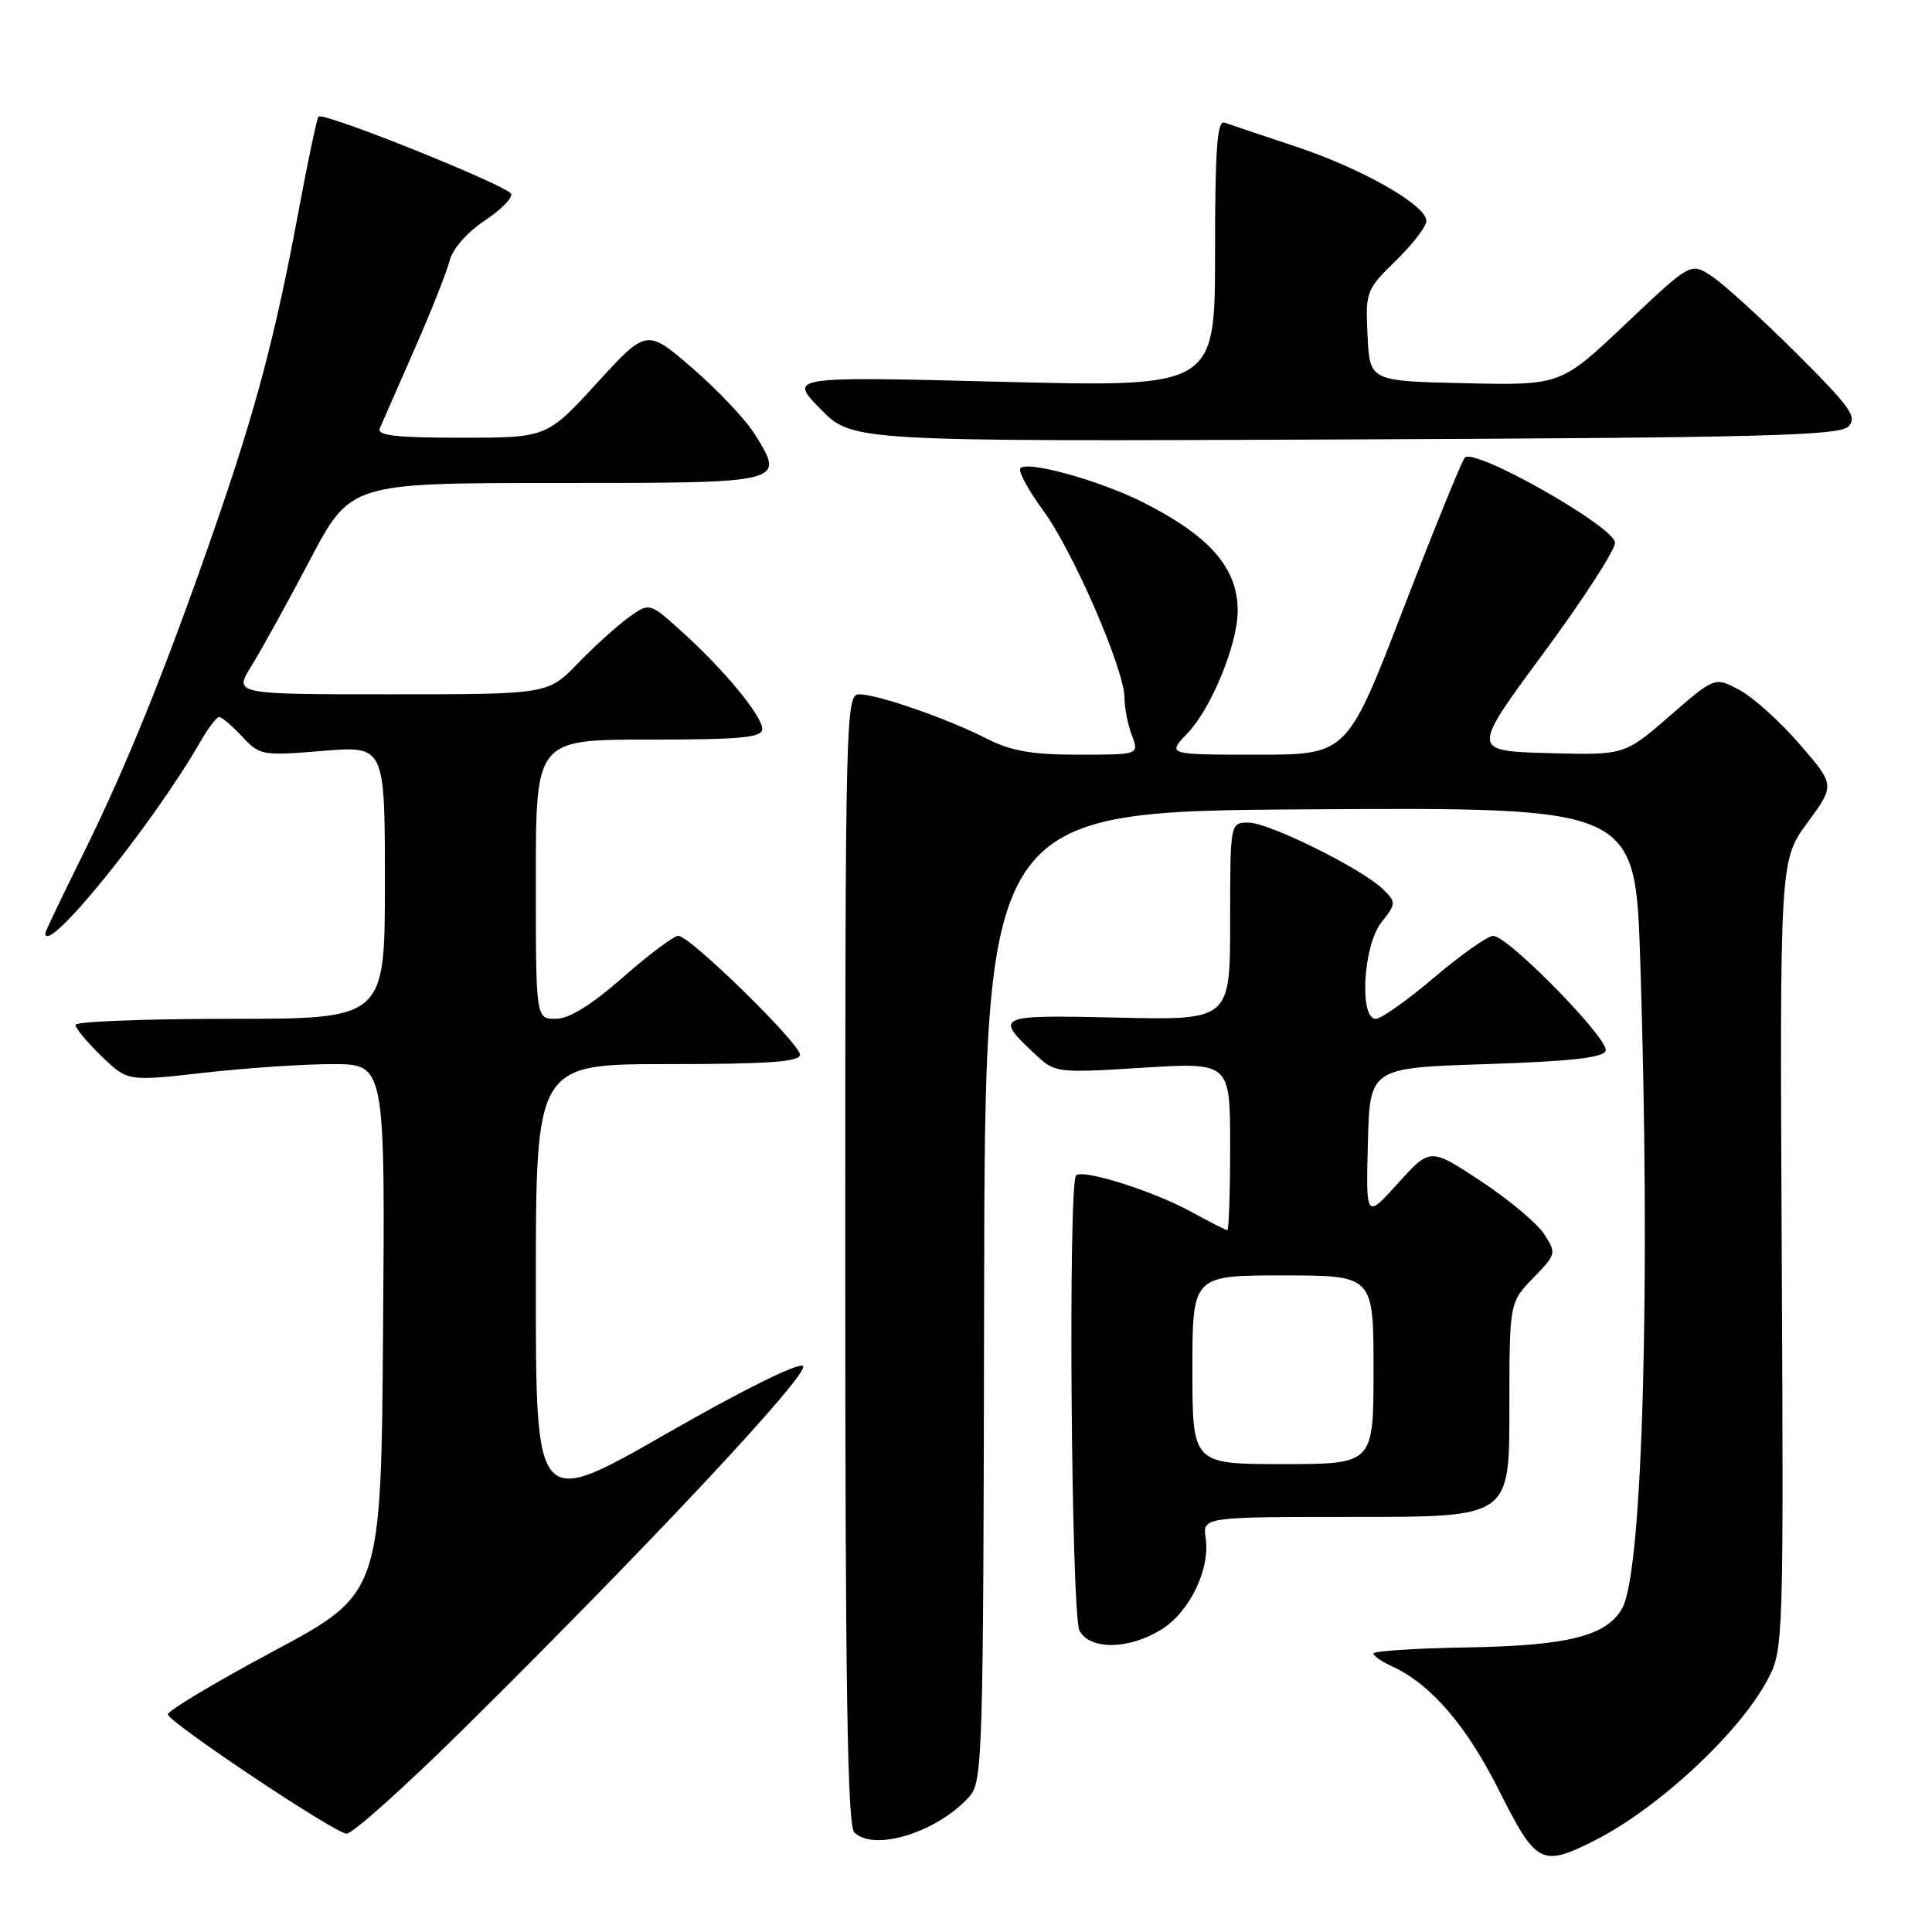 <?xml version="1.0" encoding="UTF-8" standalone="no"?>
<!DOCTYPE svg PUBLIC "-//W3C//DTD SVG 1.1//EN" "http://www.w3.org/Graphics/SVG/1.1/DTD/svg11.dtd" >
<svg xmlns="http://www.w3.org/2000/svg" xmlns:xlink="http://www.w3.org/1999/xlink" version="1.1" viewBox="0 0 256 256">
 <g >
 <path fill="currentColor"
d=" M 211.29 243.88 C 219.75 239.60 230.55 229.55 234.25 222.50 C 236.31 218.57 236.34 217.61 236.09 166.25 C 235.83 114.00 235.83 114.00 239.49 109.02 C 243.15 104.03 243.15 104.03 238.47 98.62 C 235.90 95.64 232.32 92.41 230.51 91.44 C 227.23 89.67 227.23 89.67 221.24 94.87 C 215.26 100.07 215.26 100.07 205.11 99.79 C 194.96 99.50 194.96 99.50 204.48 86.60 C 209.72 79.51 214.00 72.90 214.00 71.92 C 214.00 69.83 195.29 59.23 194.09 60.64 C 193.68 61.11 190.00 70.16 185.92 80.75 C 178.50 100.00 178.50 100.00 166.56 100.00 C 154.63 100.00 154.63 100.00 157.35 97.16 C 160.51 93.86 164.00 85.34 164.00 80.92 C 164.00 75.27 160.33 71.05 151.50 66.58 C 145.58 63.59 135.64 60.88 135.17 62.12 C 134.98 62.61 136.39 65.14 138.30 67.75 C 142.22 73.11 149.00 88.77 149.00 92.45 C 149.00 93.78 149.44 96.02 149.98 97.43 C 150.95 100.00 150.95 100.00 142.94 100.00 C 136.74 100.00 133.98 99.52 130.76 97.88 C 125.55 95.22 116.28 92.00 113.84 92.00 C 112.07 92.00 112.00 94.78 112.00 166.80 C 112.00 223.64 112.29 241.89 113.20 242.80 C 115.79 245.39 124.15 242.81 128.40 238.11 C 130.22 236.10 130.30 233.40 130.40 171.76 C 130.50 107.50 130.50 107.50 173.59 107.24 C 216.68 106.98 216.68 106.98 217.34 127.24 C 218.72 169.86 217.68 208.00 214.99 213.02 C 213.00 216.75 207.87 218.06 194.44 218.29 C 187.60 218.40 182.00 218.77 182.00 219.09 C 182.00 219.41 183.07 220.17 184.38 220.76 C 189.55 223.12 194.26 228.56 198.59 237.17 C 203.55 247.05 204.25 247.43 211.29 243.88 Z  M 61.26 229.25 C 85.80 205.00 107.36 181.96 106.41 181.01 C 105.87 180.48 98.52 184.11 88.25 190.00 C 71.00 199.88 71.00 199.88 71.00 170.44 C 71.00 141.00 71.00 141.00 88.50 141.00 C 101.78 141.00 106.00 140.70 106.00 139.76 C 106.00 138.26 91.41 124.00 89.88 124.00 C 89.29 124.00 85.99 126.47 82.54 129.50 C 78.33 133.19 75.41 135.00 73.64 135.00 C 71.00 135.00 71.00 135.00 71.00 116.50 C 71.00 98.00 71.00 98.00 86.00 98.00 C 98.22 98.00 101.00 97.74 101.00 96.59 C 101.00 94.86 95.91 88.70 90.28 83.63 C 86.06 79.82 86.06 79.82 83.28 81.83 C 81.75 82.93 78.72 85.67 76.55 87.92 C 72.59 92.00 72.59 92.00 51.78 92.00 C 30.97 92.00 30.97 92.00 33.31 88.25 C 34.59 86.19 38.08 79.89 41.04 74.25 C 46.44 64.00 46.44 64.00 73.75 64.00 C 104.15 64.00 104.03 64.03 100.05 57.59 C 98.88 55.68 95.16 51.74 91.80 48.83 C 85.69 43.54 85.69 43.54 79.08 50.77 C 72.46 58.00 72.46 58.00 61.13 58.00 C 52.43 58.00 49.91 57.71 50.33 56.75 C 50.63 56.06 52.69 51.37 54.90 46.32 C 57.12 41.27 59.23 35.95 59.59 34.50 C 59.97 32.99 61.92 30.76 64.16 29.28 C 66.31 27.86 67.92 26.25 67.73 25.70 C 67.38 24.64 42.87 14.79 42.21 15.45 C 41.99 15.67 40.78 21.40 39.52 28.18 C 36.45 44.65 33.89 54.29 28.37 70.20 C 21.95 88.70 16.72 101.64 10.94 113.31 C 8.22 118.80 6.00 123.45 6.00 123.65 C 6.00 126.85 20.24 109.27 26.57 98.25 C 27.59 96.46 28.71 95.00 29.04 95.00 C 29.38 95.00 30.74 96.17 32.08 97.59 C 34.43 100.10 34.75 100.16 42.75 99.50 C 51.00 98.82 51.00 98.82 51.00 116.91 C 51.00 135.00 51.00 135.00 30.50 135.00 C 19.22 135.00 10.00 135.36 10.00 135.80 C 10.00 136.25 11.55 138.11 13.45 139.95 C 16.90 143.29 16.90 143.29 26.99 142.15 C 32.53 141.52 40.21 141.00 44.05 141.00 C 51.03 141.00 51.03 141.00 50.76 176.08 C 50.50 211.16 50.50 211.16 36.24 218.79 C 28.39 222.99 22.09 226.77 22.24 227.18 C 22.68 228.45 44.41 242.94 45.92 242.97 C 46.70 242.99 53.60 236.81 61.26 229.25 Z  M 153.81 215.97 C 157.59 213.67 160.37 207.99 159.76 203.82 C 159.35 201.00 159.35 201.00 179.67 201.00 C 200.00 201.00 200.00 201.00 200.00 186.80 C 200.00 172.60 200.00 172.60 203.15 169.35 C 206.23 166.17 206.26 166.05 204.59 163.50 C 203.65 162.06 199.87 158.91 196.19 156.48 C 189.50 152.07 189.50 152.07 185.25 156.78 C 180.99 161.50 180.99 161.50 181.25 151.50 C 181.50 141.50 181.50 141.50 196.92 141.00 C 208.10 140.64 212.45 140.15 212.76 139.23 C 213.26 137.73 199.81 123.99 197.85 124.01 C 197.11 124.02 193.60 126.50 190.05 129.51 C 186.50 132.53 183.01 135.00 182.30 135.00 C 180.07 135.00 180.63 125.28 183.04 122.22 C 185.00 119.74 185.01 119.56 183.29 117.86 C 180.55 115.15 168.16 109.00 165.43 109.00 C 163.00 109.00 163.00 109.00 163.00 122.09 C 163.00 135.18 163.00 135.18 148.10 134.84 C 131.86 134.47 131.67 134.56 137.33 139.85 C 139.78 142.14 140.17 142.19 151.42 141.48 C 163.00 140.76 163.00 140.76 163.00 151.88 C 163.00 158.00 162.83 163.00 162.63 163.00 C 162.42 163.00 160.28 161.91 157.88 160.59 C 152.92 157.85 143.47 154.86 142.59 155.75 C 141.51 156.82 141.94 214.02 143.04 216.07 C 144.41 218.64 149.51 218.60 153.81 215.97 Z  M 244.91 56.52 C 246.15 55.27 245.24 53.99 237.92 46.70 C 233.29 42.09 228.26 37.52 226.75 36.55 C 224.01 34.78 224.01 34.78 215.41 42.92 C 206.81 51.06 206.81 51.06 194.15 50.78 C 181.50 50.50 181.50 50.50 181.21 44.49 C 180.92 38.64 181.02 38.38 184.96 34.54 C 187.18 32.37 189.00 30.00 189.00 29.28 C 189.00 27.18 180.43 22.31 171.61 19.39 C 167.15 17.91 162.94 16.50 162.25 16.25 C 161.28 15.89 161.00 19.76 161.00 33.54 C 161.00 51.30 161.00 51.30 132.75 50.59 C 104.50 49.88 104.50 49.88 108.71 54.19 C 112.92 58.50 112.92 58.50 178.20 58.23 C 233.33 58.00 243.69 57.73 244.91 56.52 Z  M 158.00 181.50 C 158.00 169.00 158.00 169.00 170.00 169.00 C 182.00 169.00 182.00 169.00 182.00 181.50 C 182.00 194.00 182.00 194.00 170.00 194.00 C 158.00 194.00 158.00 194.00 158.00 181.50 Z "/>
</g>
</svg>